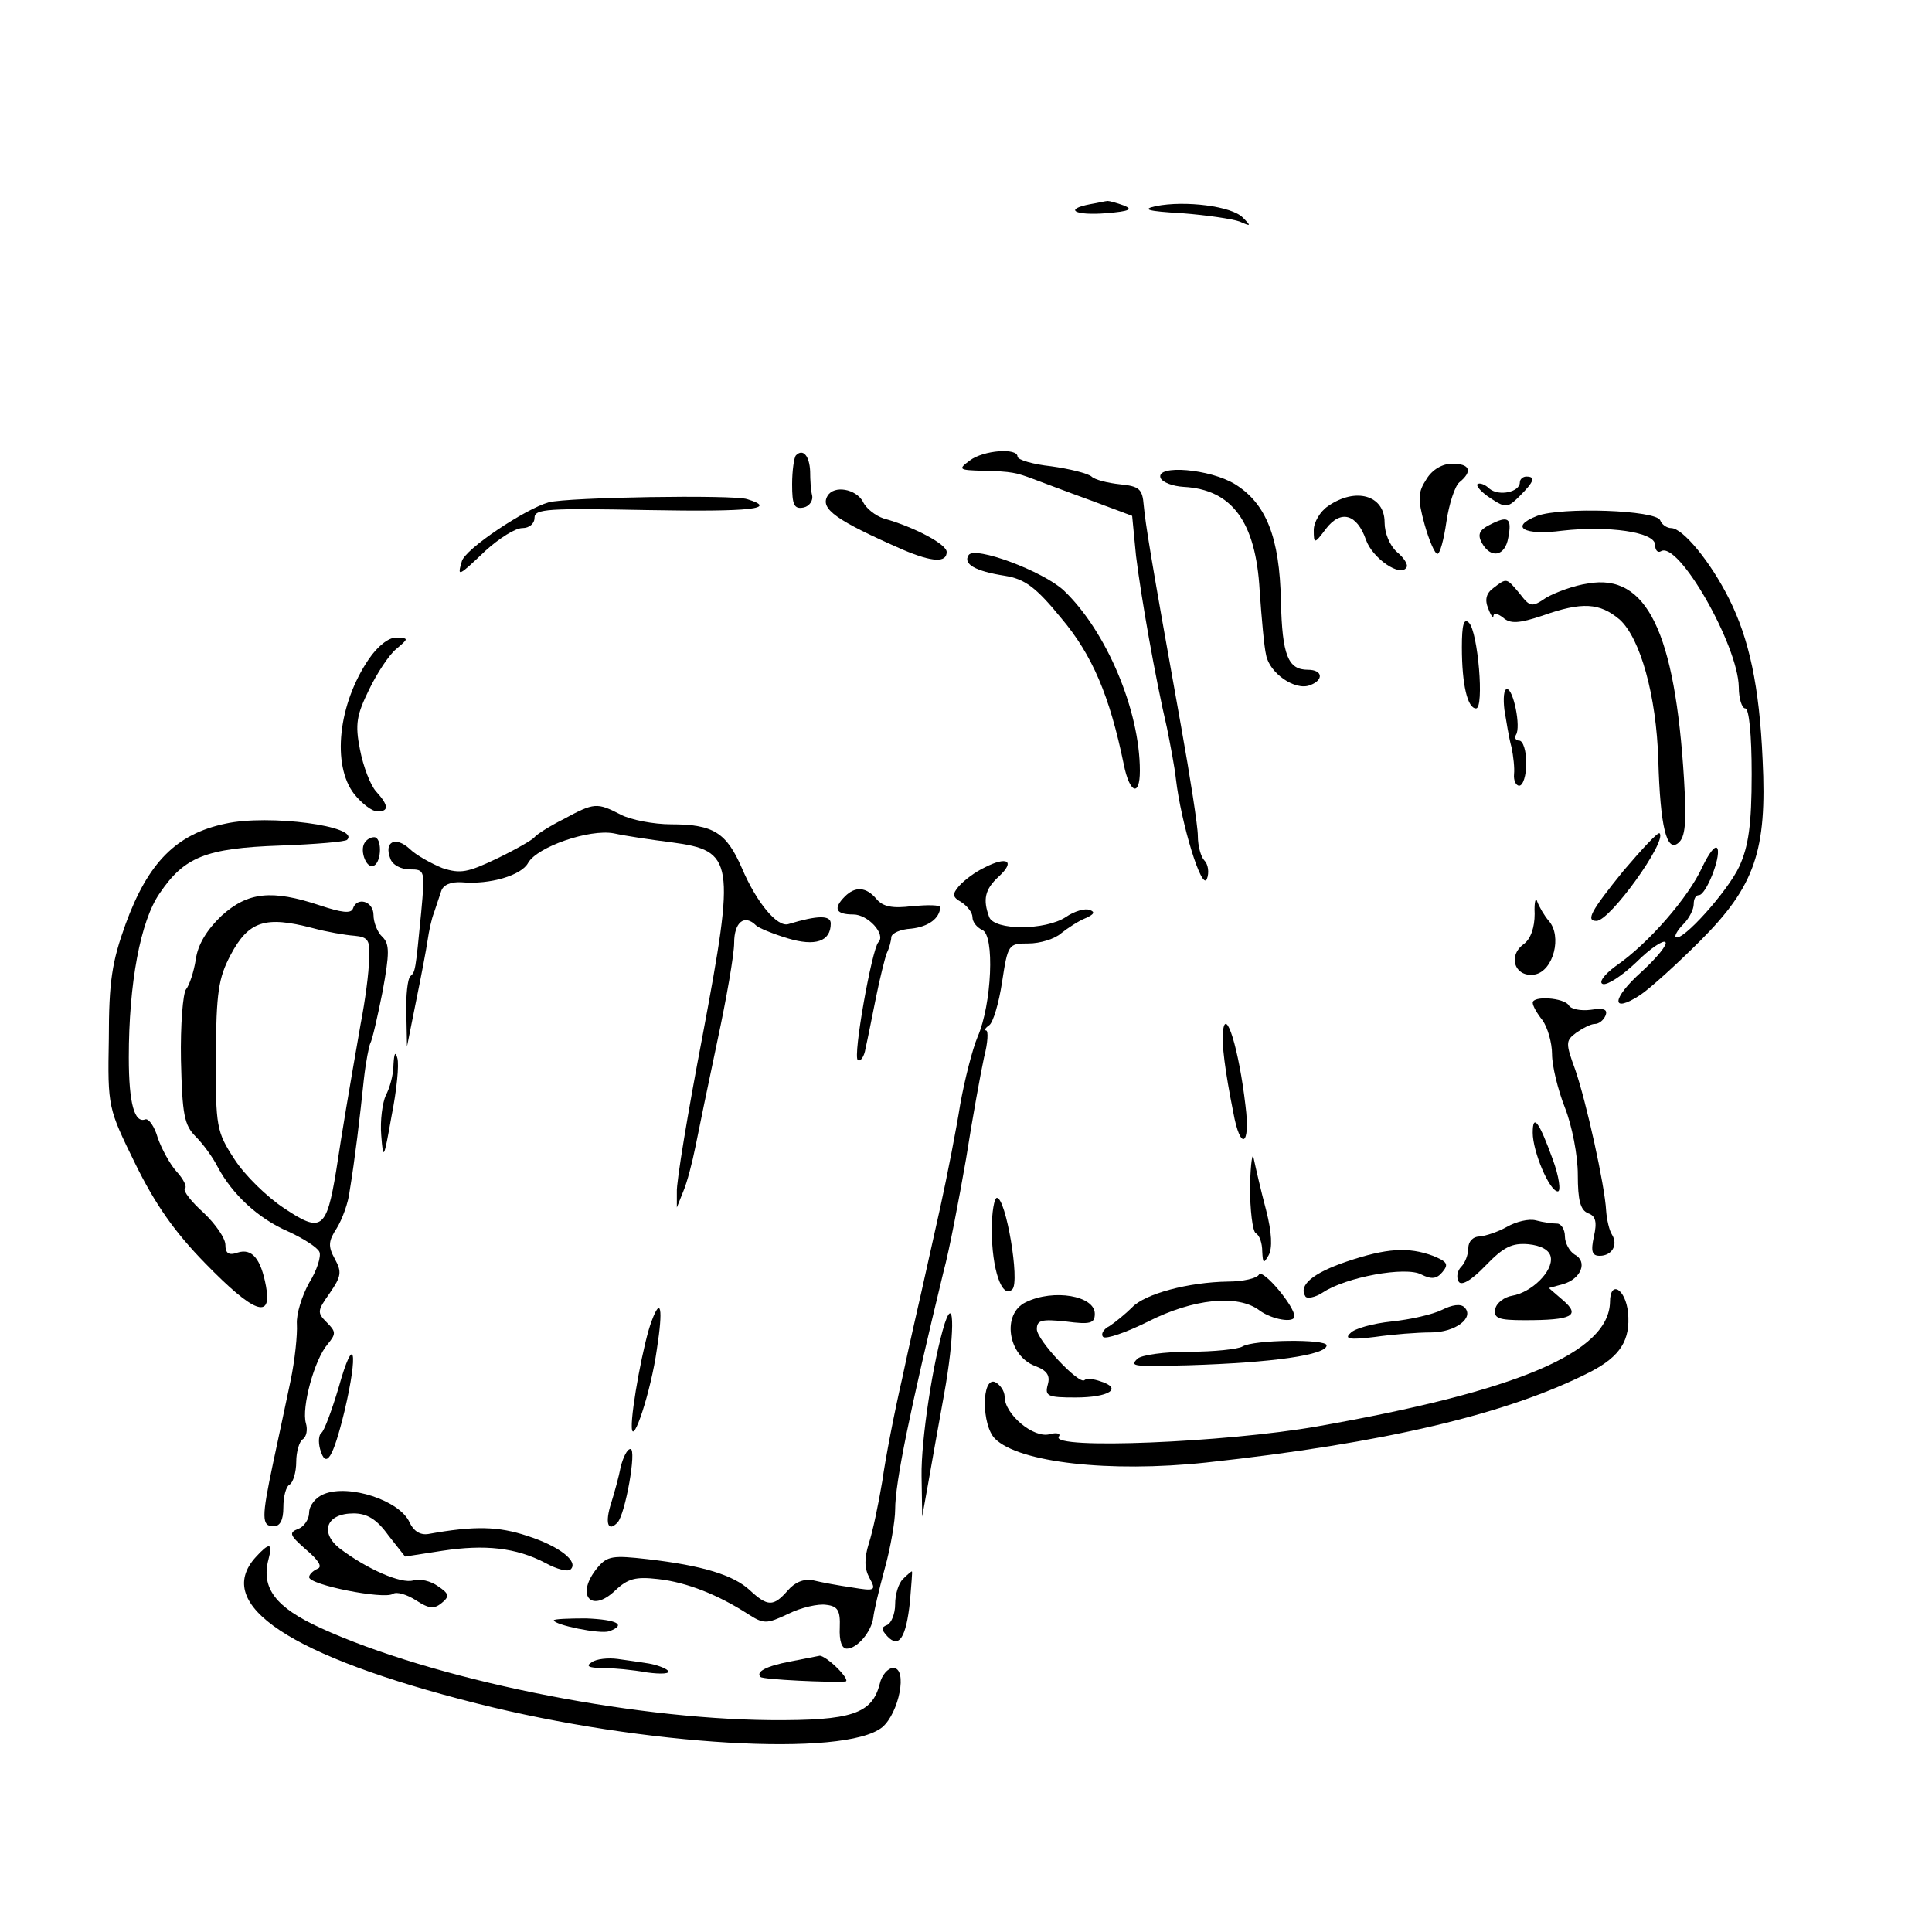 <?xml version="1.0" standalone="no"?>
<!DOCTYPE svg PUBLIC "-//W3C//DTD SVG 20010904//EN"
 "http://www.w3.org/TR/2001/REC-SVG-20010904/DTD/svg10.dtd">
<svg version="1.0" xmlns="http://www.w3.org/2000/svg"
 width="300pt" height="300pt" viewBox="0 0 300 300"
 preserveAspectRatio="xMidYMid meet">
<g transform="translate(0,300) scale(0.1,-0.1)"
fill="#000000" stroke="none">
<path d="M1693 2683 c-42 -8 -24 -18 25 -14 36 3 42 6 27 12 -11 4 -22 7 -25
7 -3 0 -15 -3 -27 -5z"/>
<path d="M1795 2680 c-23 -5 -13 -8 40 -11 39 -3 79 -9 90 -13 18 -8 18 -7 5
6 -17 18 -90 27 -135 18z"/>
<path d="M1236 2293 c-3 -3 -6 -24 -6 -45 0 -32 3 -39 18 -36 9 2 15 11 13 19
-2 8 -3 24 -3 37 -1 24 -11 36 -22 25z"/>
<path d="M1506 2285 c-19 -14 -17 -15 20 -16 46 -1 52 -3 79 -13 11 -4 50 -19
86 -32 l67 -25 6 -62 c8 -65 30 -190 48 -267 5 -25 12 -61 14 -80 8 -68 40
-174 48 -155 4 10 2 23 -4 29 -5 5 -10 22 -10 38 0 15 -12 92 -26 170 -49 273
-55 313 -58 343 -2 26 -7 30 -37 33 -19 2 -39 7 -44 12 -6 5 -34 12 -63 16
-28 3 -52 10 -52 15 0 14 -53 10 -74 -6z"/>
<path d="M2215 2256 c-13 -20 -14 -30 -3 -70 7 -25 16 -46 20 -46 4 0 10 22
14 50 4 27 13 55 20 61 21 17 17 29 -11 29 -15 0 -31 -9 -40 -24z"/>
<path d="M1802 2258 c3 -7 19 -13 36 -14 75 -4 112 -54 118 -161 3 -43 7 -88
10 -100 5 -28 45 -56 68 -47 22 8 20 24 -3 24 -31 0 -40 22 -42 107 -2 99 -23
151 -71 181 -39 24 -123 31 -116 10z"/>
<path d="M2360 2251 c0 -15 -32 -22 -47 -10 -7 7 -16 10 -19 7 -2 -3 7 -13 21
-22 23 -15 26 -15 45 4 22 22 25 30 10 30 -5 0 -10 -4 -10 -9z"/>
<path d="M1285 2230 c-12 -20 13 -38 118 -84 45 -19 67 -20 67 -3 0 12 -51 39
-98 52 -12 4 -27 15 -32 26 -11 20 -45 26 -55 9z"/>
<path d="M852 2220 c-36 -10 -131 -73 -135 -92 -7 -24 -6 -24 37 17 21 19 46
35 57 35 11 0 19 7 19 16 0 14 21 15 175 12 163 -3 204 2 155 17 -22 7 -278 3
-308 -5z"/>
<path d="M2062 2214 c-12 -8 -22 -25 -22 -37 0 -22 1 -22 19 2 23 30 48 23 62
-17 10 -29 54 -59 63 -43 3 4 -4 15 -15 24 -11 10 -19 29 -19 46 0 42 -45 55
-88 25z"/>
<path d="M2387 2199 c-44 -17 -21 -31 39 -23 71 8 144 -2 144 -22 0 -8 4 -13
9 -10 27 17 120 -146 121 -211 0 -18 5 -33 10 -33 6 0 10 -41 10 -102 0 -79
-5 -112 -19 -143 -18 -39 -90 -119 -99 -110 -2 2 3 11 12 20 9 9 16 23 16 31
0 8 3 14 8 14 11 0 34 58 29 72 -3 7 -13 -6 -24 -29 -21 -46 -83 -118 -134
-153 -19 -14 -27 -26 -20 -28 7 -2 30 13 52 34 21 21 42 35 45 31 4 -3 -13
-24 -37 -46 -47 -42 -48 -66 -2 -36 15 10 57 48 93 84 85 85 104 140 97 281
-5 115 -21 188 -52 250 -29 58 -72 110 -90 110 -7 0 -15 6 -17 12 -6 16 -153
21 -191 7z"/>
<path d="M2313 2185 c-16 -8 -19 -15 -12 -28 14 -25 36 -21 41 8 6 31 0 35
-29 20z"/>
<path d="M1504 2138 c-9 -14 11 -25 56 -32 31 -5 48 -17 88 -66 48 -57 75
-120 97 -227 9 -45 25 -51 25 -10 0 94 -52 217 -118 280 -32 30 -139 70 -148
55z"/>
<path d="M2319 2087 c-11 -8 -14 -18 -8 -32 4 -11 8 -16 8 -11 1 5 7 3 15 -3
11 -10 25 -9 61 3 62 22 89 20 120 -6 32 -29 57 -118 60 -218 3 -104 13 -144
31 -129 11 9 13 31 9 98 -14 230 -58 321 -149 305 -22 -3 -51 -14 -65 -22 -22
-15 -25 -15 -41 6 -21 25 -20 25 -41 9z"/>
<path d="M2270 1995 c0 -59 9 -95 22 -95 13 0 3 119 -11 133 -8 8 -11 -3 -11
-38z"/>
<path d="M573 1977 c-48 -70 -58 -165 -23 -210 12 -15 28 -27 36 -27 18 0 18
9 -2 31 -9 10 -20 39 -25 65 -8 40 -5 54 14 93 12 25 31 54 42 63 20 17 20 17
0 18 -12 0 -29 -14 -42 -33z"/>
<path d="M2336 1898 c3 -18 7 -44 11 -58 3 -14 5 -33 4 -42 -1 -10 3 -18 8
-18 6 0 11 16 11 35 0 19 -5 35 -11 35 -5 0 -8 4 -5 9 8 12 -4 71 -14 71 -5 0
-6 -15 -4 -32z"/>
<path d="M875 1728 c-22 -11 -42 -24 -45 -28 -3 -4 -29 -19 -58 -33 -46 -22
-57 -24 -85 -15 -17 7 -41 20 -51 30 -22 20 -40 11 -30 -15 3 -10 17 -17 30
-17 24 0 24 -1 18 -67 -9 -92 -9 -92 -17 -99 -4 -4 -7 -30 -6 -58 l1 -51 14
70 c8 39 16 81 18 95 2 14 6 33 10 43 3 9 8 24 11 33 3 10 15 15 32 14 44 -4
93 11 103 30 14 25 95 53 133 46 18 -4 58 -10 90 -14 97 -13 99 -28 48 -300
-23 -120 -41 -229 -40 -243 l0 -24 10 25 c6 14 14 45 19 70 5 25 20 98 34 164
14 65 26 134 26 152 0 32 16 45 34 27 4 -4 26 -13 49 -20 43 -13 67 -5 67 23
0 13 -20 13 -66 -1 -17 -5 -49 33 -72 87 -24 55 -44 68 -110 68 -27 0 -63 7
-78 15 -37 19 -41 19 -89 -7z"/>
<path d="M350 1721 c-76 -16 -120 -60 -155 -156 -21 -58 -26 -89 -26 -178 -2
-107 -1 -108 41 -194 31 -63 61 -106 109 -155 75 -77 104 -88 94 -35 -8 43
-22 59 -44 52 -14 -5 -19 -1 -19 12 0 10 -15 32 -34 50 -19 17 -32 34 -29 37
4 3 -2 15 -13 27 -10 11 -23 35 -29 52 -5 18 -14 30 -19 29 -17 -7 -26 24 -26
96 0 115 18 212 48 255 38 56 71 70 187 74 55 2 102 6 104 9 21 21 -122 40
-189 25z"/>
<path d="M2521 1648 c-51 -63 -59 -78 -42 -78 21 0 110 124 98 136 -2 3 -27
-24 -56 -58z"/>
<path d="M566 1691 c-8 -13 4 -42 15 -35 12 7 12 44 0 44 -6 0 -12 -4 -15 -9z"/>
<path d="M1529 1653 c-15 -7 -32 -20 -40 -29 -11 -13 -10 -17 4 -25 9 -6 17
-16 17 -23 0 -8 7 -16 15 -20 20 -7 15 -116 -7 -166 -8 -19 -20 -66 -27 -105
-6 -38 -20 -110 -31 -160 -11 -49 -24 -108 -29 -130 -5 -22 -19 -83 -30 -135
-12 -52 -26 -124 -31 -160 -6 -36 -15 -79 -21 -97 -7 -23 -7 -38 1 -53 11 -20
9 -21 -27 -15 -21 3 -48 8 -60 11 -15 3 -29 -3 -40 -16 -22 -25 -31 -25 -59 1
-25 23 -72 38 -159 48 -53 6 -62 5 -77 -13 -35 -42 -11 -72 27 -36 20 19 32
22 67 18 45 -5 94 -25 139 -54 25 -16 29 -16 63 0 20 10 47 16 59 14 18 -2 22
-9 21 -35 -1 -21 3 -33 11 -33 16 0 38 26 41 48 1 10 9 44 18 77 9 32 16 74
16 91 0 42 23 154 75 369 9 33 24 112 35 175 10 64 23 135 28 158 6 23 7 42 3
42 -3 0 -1 4 5 8 6 4 15 34 20 67 9 59 10 60 41 60 18 0 41 7 51 16 10 8 27
19 37 23 14 6 16 10 7 13 -7 3 -24 -2 -37 -11 -32 -21 -111 -21 -119 0 -10 27
-7 43 15 63 26 24 13 32 -22 14z"/>
<path d="M1312 1608 c-19 -19 -14 -28 13 -28 23 0 51 -31 39 -43 -10 -10 -40
-178 -32 -183 4 -3 10 5 12 18 3 13 10 48 16 78 6 30 14 62 17 70 4 8 7 20 7
25 1 6 14 12 31 13 27 3 44 16 45 33 0 4 -19 4 -43 2 -31 -4 -46 -1 -56 11
-16 19 -33 20 -49 4z"/>
<path d="M344 1578 c-23 -22 -37 -45 -40 -68 -3 -19 -10 -40 -15 -46 -5 -6 -9
-56 -8 -110 2 -85 5 -101 23 -119 12 -12 27 -33 34 -47 23 -43 63 -80 109
-100 24 -11 46 -25 49 -32 3 -7 -4 -29 -16 -48 -11 -20 -20 -48 -19 -64 1 -16
-3 -56 -10 -89 -7 -33 -19 -90 -27 -127 -18 -85 -18 -98 1 -98 10 0 15 10 15
29 0 17 4 33 10 36 5 3 10 19 10 35 0 16 5 32 10 35 6 4 8 15 5 25 -7 24 13
99 34 123 13 16 13 19 -2 34 -15 15 -14 18 5 45 18 26 19 33 8 53 -11 20 -10
28 3 48 8 13 18 39 20 58 8 48 16 115 22 173 3 27 8 52 10 56 3 5 11 40 19 80
11 60 11 74 0 85 -8 7 -14 23 -14 34 0 22 -26 29 -32 10 -3 -8 -18 -6 -51 5
-75 25 -112 21 -153 -16z m141 -19 c22 -6 51 -11 65 -12 22 -2 25 -7 23 -37 0
-19 -6 -64 -13 -100 -19 -109 -28 -162 -38 -228 -15 -91 -23 -97 -81 -58 -26
17 -61 51 -77 76 -28 43 -29 50 -29 160 1 99 4 121 23 157 28 53 54 61 127 42z"/>
<path d="M2383 1581 c0 -21 -6 -39 -17 -47 -26 -19 -13 -53 18 -47 28 6 42 59
21 83 -7 8 -15 22 -18 30 -2 8 -5 0 -4 -19z"/>
<path d="M2380 1443 c0 -5 7 -17 15 -27 8 -11 15 -35 15 -53 0 -18 9 -55 20
-83 11 -28 20 -74 20 -104 0 -40 4 -55 16 -60 12 -4 14 -14 9 -36 -5 -23 -3
-30 9 -30 19 0 29 17 19 33 -4 6 -8 23 -9 37 -2 39 -31 170 -48 219 -15 41
-15 45 1 57 10 7 23 14 29 14 7 0 14 6 17 13 4 10 -3 12 -23 9 -15 -2 -31 1
-34 7 -8 12 -56 15 -56 4z"/>
<path d="M1899 1398 c-2 -19 3 -60 16 -125 11 -61 27 -53 19 10 -10 87 -31
156 -35 115z"/>
<path d="M611 1347 c0 -16 -6 -37 -12 -48 -5 -11 -9 -39 -7 -62 3 -39 4 -38
16 30 8 40 12 80 9 90 -3 11 -5 8 -6 -10z"/>
<path d="M2380 1241 c0 -29 26 -91 39 -91 5 0 2 23 -8 50 -21 58 -31 72 -31
41z"/>
<path d="M1941 1158 c0 -37 4 -70 9 -73 6 -3 10 -16 10 -28 1 -19 2 -20 10 -6
6 11 5 35 -4 70 -8 30 -16 65 -19 79 -2 14 -5 -5 -6 -42z"/>
<path d="M1540 1091 c0 -62 16 -109 32 -93 12 12 -10 142 -24 142 -4 0 -8 -22
-8 -49z"/>
<path d="M2340 1095 c-14 -8 -33 -14 -42 -15 -11 0 -18 -8 -18 -18 0 -10 -5
-23 -11 -29 -6 -6 -8 -16 -4 -23 4 -7 19 1 42 25 28 29 41 35 66 33 20 -2 33
-9 35 -20 4 -22 -30 -55 -60 -60 -12 -2 -24 -11 -26 -20 -3 -15 4 -18 46 -18
73 0 87 7 59 31 l-22 19 22 6 c28 8 39 35 18 46 -8 5 -15 18 -15 28 0 11 -6
20 -12 20 -7 0 -22 2 -33 5 -11 3 -31 -2 -45 -10z"/>
<path d="M2091 1041 c-53 -18 -75 -37 -64 -54 2 -4 15 -2 27 6 36 24 129 41
153 28 16 -8 24 -7 33 4 10 12 7 16 -15 25 -38 14 -72 12 -134 -9z"/>
<path d="M1955 1021 c-3 -6 -25 -11 -48 -11 -62 -1 -129 -19 -149 -40 -10 -10
-26 -23 -35 -29 -10 -5 -14 -13 -10 -17 4 -4 36 7 70 24 69 35 139 43 173 17
19 -14 54 -20 54 -9 0 16 -49 74 -55 65z"/>
<path d="M2500 978 c-2 -78 -143 -138 -455 -193 -143 -25 -413 -36 -401 -16 4
5 -3 7 -14 4 -25 -7 -70 31 -70 58 0 9 -7 19 -15 23 -21 8 -21 -67 0 -88 37
-37 178 -53 328 -37 276 30 468 75 597 141 46 24 62 49 58 92 -4 37 -28 51
-28 16z"/>
<path d="M1593 978 c-38 -18 -28 -83 14 -99 19 -7 24 -15 20 -29 -5 -18 0 -20
43 -20 52 0 74 14 39 25 -11 4 -22 5 -25 2 -8 -8 -74 62 -74 79 0 14 7 16 45
12 38 -5 45 -3 45 12 0 28 -64 39 -107 18z"/>
<path d="M2239 966 c-14 -7 -49 -15 -78 -18 -29 -3 -58 -11 -64 -18 -10 -9 -2
-11 38 -6 28 4 66 7 87 7 38 0 68 23 52 39 -6 6 -19 4 -35 -4z"/>
<path d="M1012 949 c-12 -30 -32 -138 -31 -165 1 -32 30 56 39 121 10 64 6 82
-8 44z"/>
<path d="M1467 945 c-18 -57 -37 -182 -36 -237 l1 -63 9 50 c5 28 16 91 25
140 16 88 17 158 1 110z"/>
<path d="M1929 909 c-7 -4 -44 -8 -82 -8 -39 0 -75 -5 -81 -11 -12 -12 -7 -12
79 -10 131 4 215 16 215 31 0 10 -114 9 -131 -2z"/>
<path d="M526 846 c-11 -37 -23 -69 -27 -71 -4 -3 -5 -14 -2 -25 9 -32 20 -15
38 59 22 93 15 123 -9 37z"/>
<path d="M964 723 c-3 -16 -10 -41 -15 -57 -10 -31 -5 -46 10 -30 12 13 30
114 20 114 -5 0 -11 -12 -15 -27z"/>
<path d="M503 680 c-13 -5 -23 -18 -23 -29 0 -10 -8 -22 -17 -25 -15 -6 -13
-10 12 -32 20 -17 26 -27 18 -30 -7 -3 -13 -9 -13 -13 0 -12 116 -35 130 -26
6 4 22 -1 36 -10 20 -13 28 -14 40 -4 12 10 12 14 -6 26 -11 8 -28 12 -38 9
-19 -6 -73 18 -115 50 -31 25 -20 54 22 54 21 0 36 -9 54 -34 l26 -33 58 9
c66 10 114 5 160 -19 18 -10 35 -14 39 -10 13 12 -17 36 -67 52 -45 15 -82 16
-154 3 -13 -2 -23 5 -29 18 -15 34 -94 60 -133 44z"/>
<path d="M397 582 c-67 -74 54 -154 343 -227 261 -66 572 -84 630 -37 26 22
40 92 17 92 -8 0 -18 -11 -21 -25 -12 -46 -43 -57 -170 -56 -222 2 -525 64
-698 143 -70 32 -93 62 -81 107 7 26 1 26 -20 3z"/>
<path d="M1402 548 c-7 -7 -12 -24 -12 -39 0 -15 -6 -29 -12 -32 -10 -4 -10
-7 0 -18 18 -19 29 -2 35 54 2 26 4 47 3 47 -1 0 -7 -5 -14 -12z"/>
<path d="M860 484 c0 -7 72 -22 86 -17 27 10 13 18 -36 20 -28 0 -50 -1 -50
-3z"/>
<path d="M919 419 c-10 -6 -5 -9 16 -9 17 0 48 -3 70 -7 22 -3 37 -2 32 3 -4
4 -18 9 -30 11 -12 2 -34 5 -48 7 -15 2 -33 0 -40 -5z"/>
<path d="M1227 420 c-37 -7 -54 -16 -46 -24 3 -4 110 -9 132 -7 4 1 -2 10 -13
21 -11 11 -23 19 -27 19 -5 -1 -25 -5 -46 -9z"/>
</g>
</svg>
